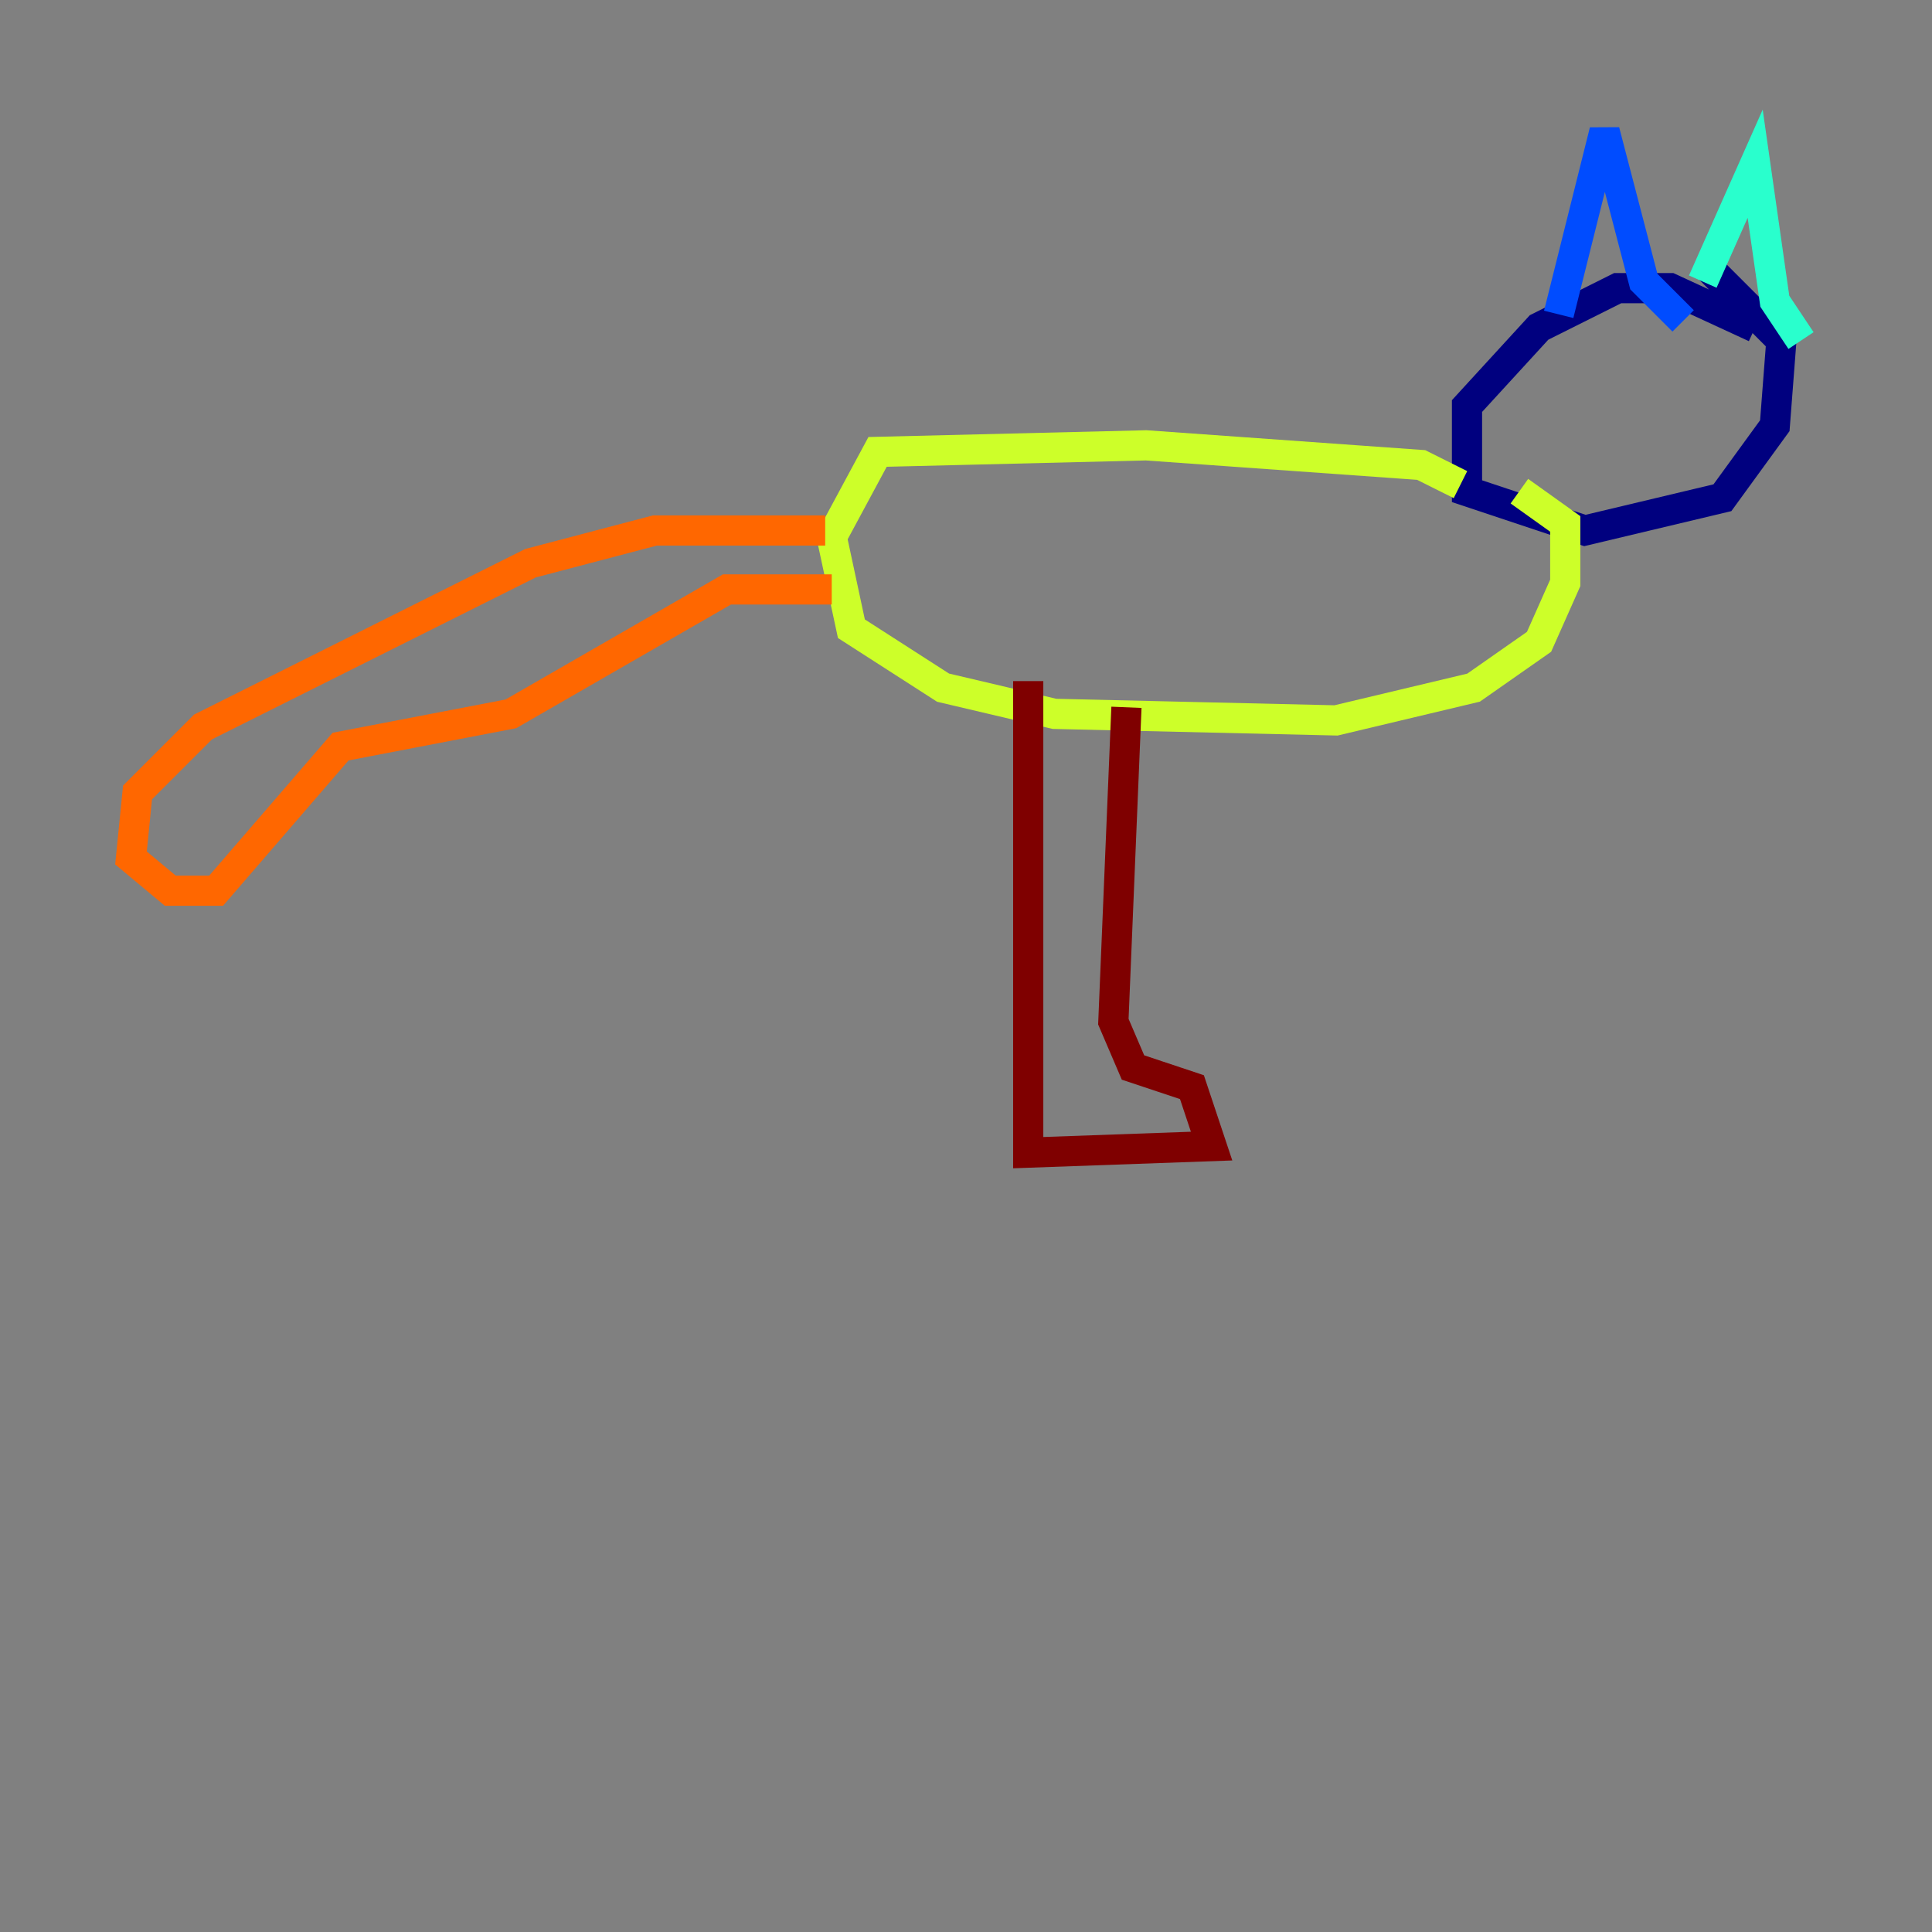 <?xml version="1.0" encoding="utf-8" ?>
<svg baseProfile="tiny" height="128" version="1.2" viewBox="0,0,128,128" width="128" xmlns="http://www.w3.org/2000/svg" xmlns:ev="http://www.w3.org/2001/xml-events" xmlns:xlink="http://www.w3.org/1999/xlink"><rect x="0" y="0" width="128" height="128" fill="#808080" stroke="none"/><defs /><polyline fill="none" points="116.285,21.695 110.644,19.091 107.173,19.091 101.966,21.695 97.193,26.902 97.193,32.542 105.003,35.146 114.115,32.976 117.586,28.203 118.02,22.563 113.248,17.79" stroke="#00007f" stroke-width="2" /><polyline fill="none" points="103.268,20.827 106.305,8.678 108.909,18.658 111.512,21.261" stroke="#004cff" stroke-width="2" /><polyline fill="none" points="112.814,18.658 116.285,10.848 117.586,19.959 119.322,22.563" stroke="#29ffcd" stroke-width="2" /><polyline fill="none" points="96.759,32.108 94.156,30.807 75.932,29.505 58.142,29.939 55.105,35.58 56.407,41.654 62.481,45.559 69.858,47.295 88.515,47.729 97.627,45.559 101.966,42.522 103.702,38.617 103.702,34.712 100.664,32.542" stroke="#cdff29" stroke-width="2" /><polyline fill="none" points="54.671,35.146 43.39,35.146 35.146,37.315 13.451,48.163 9.112,52.502 8.678,56.841 11.281,59.01 14.319,59.01 22.563,49.464 33.844,47.295 48.163,39.051 55.105,39.051" stroke="#ff6700" stroke-width="2" /><polyline fill="none" points="68.122,45.125 68.122,76.366 80.271,75.932 78.969,72.027 75.064,70.725 73.763,67.688 74.63,46.861" stroke="#7f0000" stroke-width="2" /></svg>